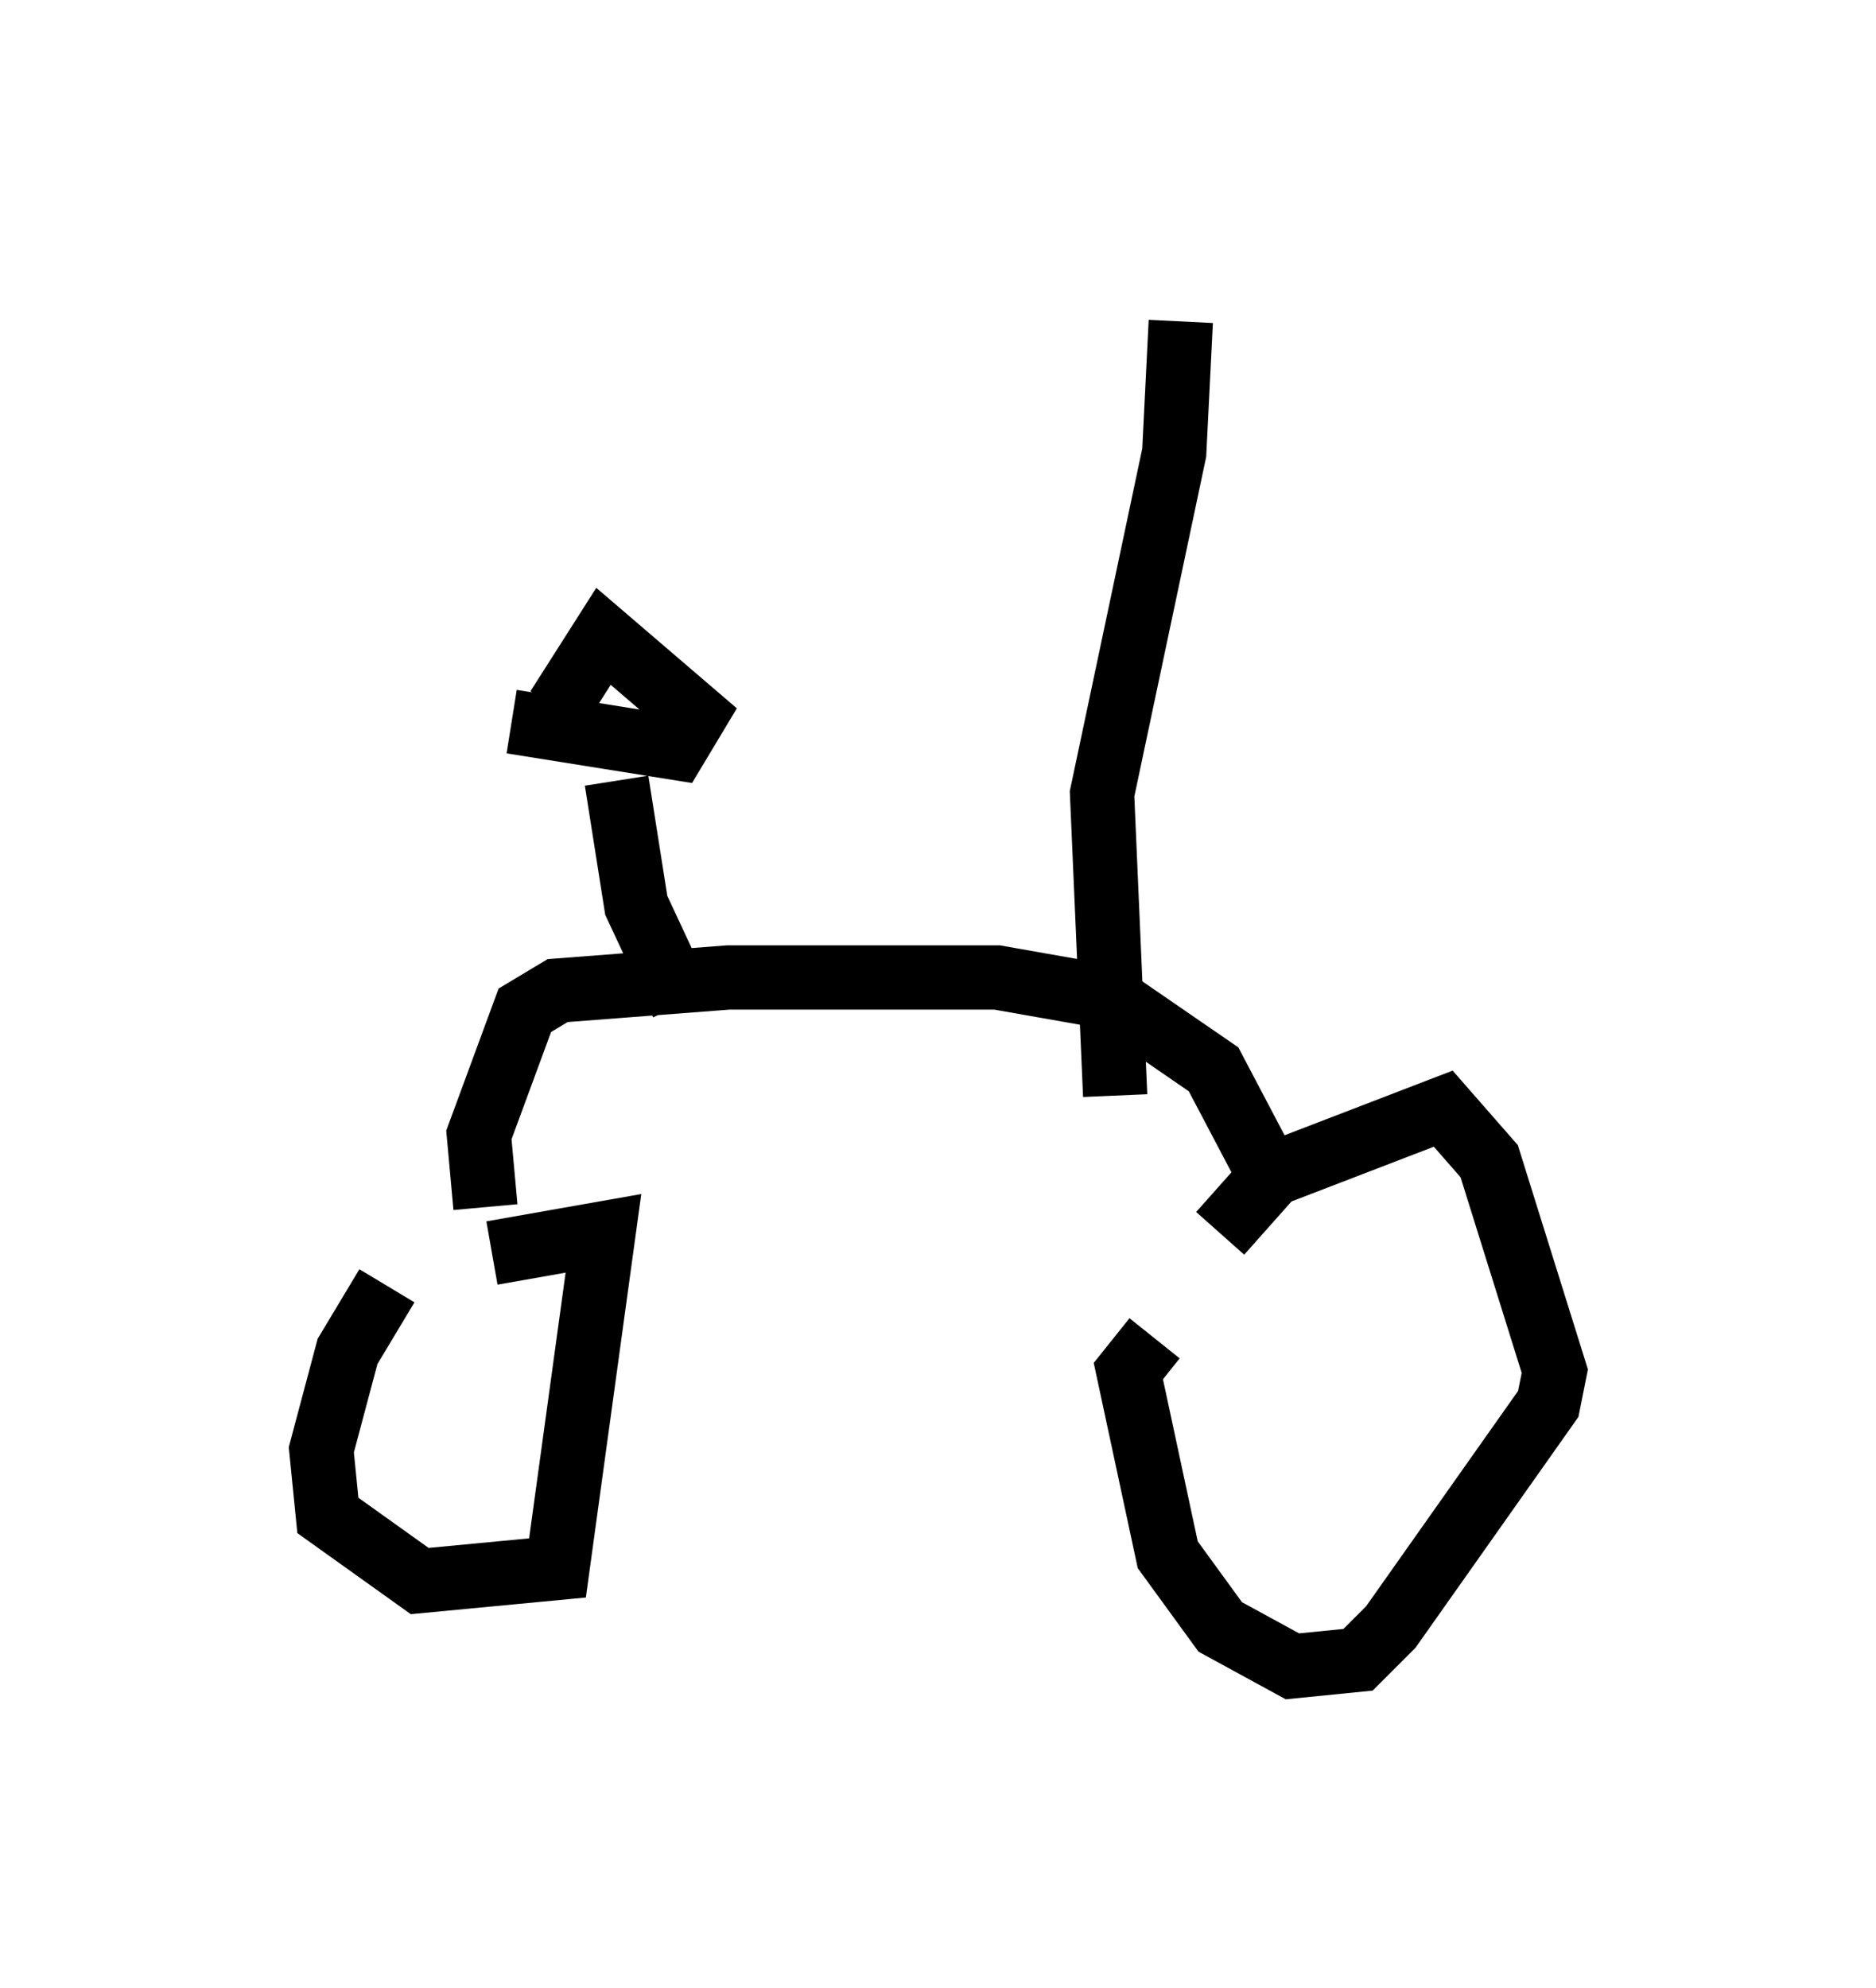 <?xml version="1.0" encoding="utf-8" ?>
<svg baseProfile="full" height="30.927" version="1.1" width="29.192" xmlns="http://www.w3.org/2000/svg" xmlns:ev="http://www.w3.org/2001/xml-events" xmlns:xlink="http://www.w3.org/1999/xlink"><defs /><rect fill="white" height="30.927" width="29.192" x="0" y="0" /><path d="M7.45, 18.781 m-1.429, 1.225 l-0.613, 1.021 -0.408, 1.531 l0.102, 1.021 1.429, 1.021 l2.144, -0.204 0.715, -5.206 l-1.735, 0.306 m10.311, 1.327 l-0.408, 0.51 0.613, 2.858 l0.817, 1.123 1.123, 0.613 l1.021, -0.102 0.51, -0.51 l2.45, -3.471 0.102, -0.51 l-1.021, -3.267 -0.715, -0.817 l-2.654, 1.021 -0.817, 0.919 m-11.433, -0.408 l-0.102, -1.123 0.715, -1.94 l0.51, -0.306 2.654, -0.204 l4.185, 0.0 1.735, 0.306 l1.633, 1.123 1.021, 1.94 m-2.552, -1.531 l-0.204, -4.696 1.123, -5.308 l0.102, -2.042 m-7.758, 10.617 l-0.715, -1.531 -0.306, -1.94 m-1.633, -0.919 l2.552, 0.408 0.306, -0.51 l-1.429, -1.225 -0.715, 1.123 " fill="none" stroke="black" stroke-width="1" /></svg>